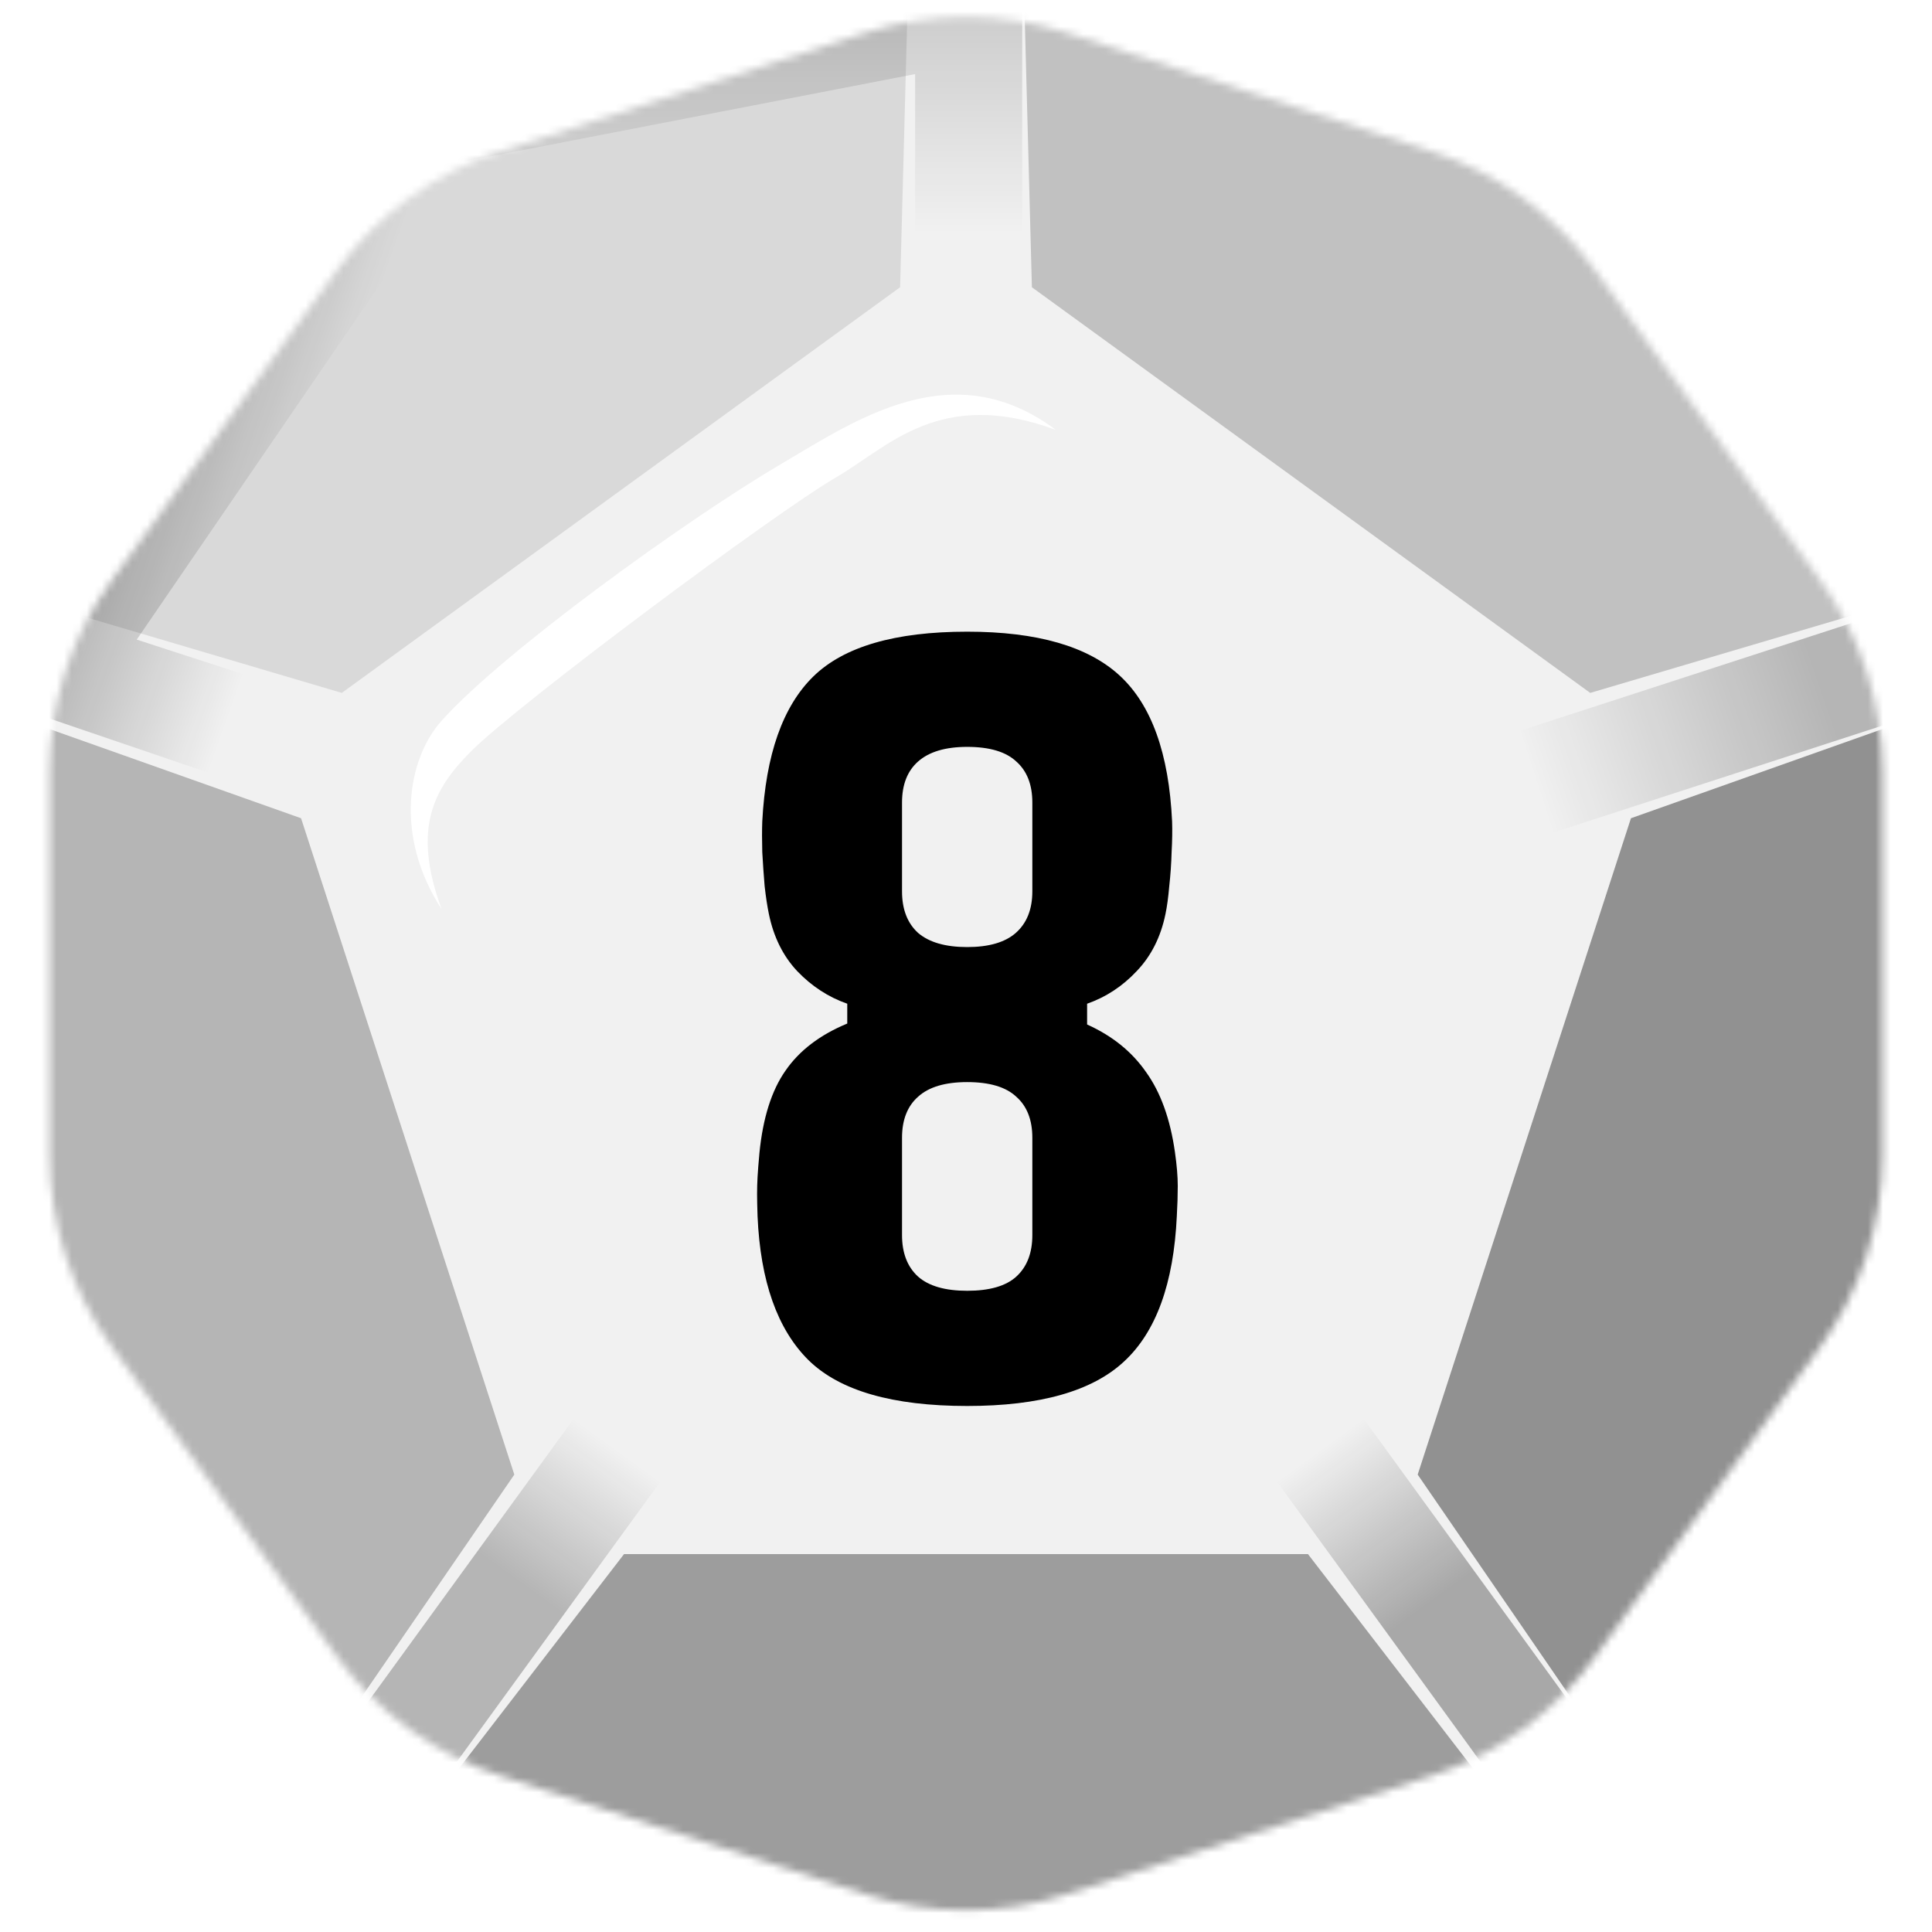 <svg width="256" height="256" viewBox="0 0 256 256" fill="none" xmlns="http://www.w3.org/2000/svg">
<desc>
  wrpg-online.com SWRPG Dice Asset
  Created by: Joshua Ziggas
  Source: https://github.com/swrpg-online/art
  License: CC BY-NC-SA 4.0
</desc><mask id="mask0_112_3618" style="mask-type:luminance" maskUnits="userSpaceOnUse" x="6" y="2" width="244" height="252">
<path d="M114.627 4.345C123.319 1.521 132.682 1.521 141.374 4.345L189.669 20.037C198.361 22.861 205.936 28.365 211.308 35.759L241.156 76.841C246.528 84.235 249.421 93.14 249.421 102.279V153.059C249.421 162.199 246.528 171.103 241.156 178.497L211.308 219.58C205.936 226.973 198.361 232.477 189.669 235.301L141.374 250.993C132.682 253.817 123.319 253.817 114.627 250.993L66.332 235.301C57.64 232.477 50.065 226.973 44.693 219.58L14.845 178.497C9.473 171.103 6.58 162.199 6.58 153.059V102.279C6.58 93.14 9.473 84.235 14.845 76.841L44.693 35.759C50.065 28.365 57.64 22.861 66.332 20.037L114.627 4.345Z" fill="white"/>
</mask>
<g mask="url(#mask0_112_3618)">
<rect width="256" height="256" fill="#F1F1F1"/>
<g filter="url(#filter0_f_112_3618)">
<path d="M50.101 9.815L135.446 -6.134V48.825H121.26V9.815L52.805 23.079L50.101 9.815Z" fill="url(#paint0_linear_112_3618)" fill-opacity="0.15"/>
<rect x="169.169" y="196.272" width="14.185" height="78.02" transform="rotate(-36 169.169 196.272)" fill="url(#paint1_linear_112_3618)" fill-opacity="0.3"/>
<path d="M-5.079 91.241L43.068 14.964L61.461 21.456L18.118 84.752L55.218 96.807L50.835 110.298L-5.079 91.241Z" fill="url(#paint2_linear_112_3618)" fill-opacity="0.25"/>
<rect x="205.87" y="110.298" width="14.185" height="78.02" transform="rotate(-108 205.87 110.298)" fill="url(#paint3_linear_112_3618)" fill-opacity="0.25"/>
<rect x="41.678" y="259.392" width="14.185" height="78.02" transform="rotate(-144 41.678 259.392)" fill="url(#paint4_linear_112_3618)" fill-opacity="0.25"/>
<path d="M173.312 205.927L209.146 252.45L126.5 268.5L46.855 252.45L82.688 205.927L173.312 205.927Z" fill="black" fill-opacity="0.35"/>
<path d="M216.11 108.421L272.06 88.582L261 175L221.455 244.329L187.851 195.392L216.11 108.421Z" fill="black" fill-opacity="0.4"/>
<path d="M136.732 38.062L135.153 -21.281L210.713 14L267.64 74.976L210.713 91.813L136.732 38.062Z" fill="black" fill-opacity="0.2"/>
<path d="M45.287 91.813L-11.639 74.976L45.287 15L120.848 -21.281L119.269 38.062L45.287 91.813Z" fill="black" fill-opacity="0.1"/>
<path d="M68.149 195.392L34.545 244.329L-4 172.5L-16.06 88.582L39.891 108.421L68.149 195.392Z" fill="black" fill-opacity="0.25"/>
</g>
</g>
<path d="M128.157 186.3C118.272 186.3 111.265 184.277 107.136 180.232C103.007 176.144 100.755 169.784 100.379 161.15C100.338 159.899 100.317 158.919 100.317 158.21C100.317 157.459 100.338 156.709 100.379 155.958C100.421 155.207 100.505 154.144 100.63 152.767C101.088 148.138 102.235 144.509 104.071 141.882C105.906 139.212 108.638 137.127 112.266 135.626V132.998C109.764 132.122 107.553 130.683 105.635 128.681C103.758 126.679 102.507 124.156 101.881 121.111C101.672 120.11 101.485 118.88 101.318 117.42C101.193 115.919 101.088 114.417 101.005 112.916C100.963 111.373 100.963 110.017 101.005 108.849C101.464 100.008 103.716 93.605 107.762 89.643C111.807 85.681 118.606 83.7 128.157 83.7C137.416 83.7 144.151 85.639 148.364 89.518C152.576 93.397 154.891 99.841 155.308 108.849C155.35 110.017 155.329 111.373 155.245 112.916C155.204 114.417 155.099 115.919 154.933 117.42C154.808 118.88 154.641 120.11 154.432 121.111C153.807 124.156 152.534 126.679 150.616 128.681C148.739 130.683 146.549 132.122 144.047 132.998V135.751C147.384 137.252 149.99 139.358 151.867 142.069C153.786 144.739 155.058 148.263 155.683 152.642C155.934 154.394 156.059 155.895 156.059 157.147C156.059 158.356 156.017 159.691 155.934 161.15C155.517 170.076 153.181 176.499 148.927 180.419C144.714 184.34 137.791 186.3 128.157 186.3ZM128.157 171.035C131.118 171.035 133.287 170.409 134.663 169.158C136.081 167.865 136.79 166.03 136.79 163.653C136.79 162.235 136.79 160.817 136.79 159.399C136.79 157.939 136.79 156.5 136.79 155.082C136.79 153.622 136.79 152.183 136.79 150.765C136.79 148.388 136.081 146.574 134.663 145.323C133.287 144.03 131.118 143.383 128.157 143.383C125.237 143.383 123.068 144.03 121.65 145.323C120.232 146.574 119.523 148.388 119.523 150.765C119.523 152.892 119.523 155.04 119.523 157.209C119.523 159.378 119.523 161.526 119.523 163.653C119.523 166.03 120.232 167.865 121.65 169.158C123.068 170.409 125.237 171.035 128.157 171.035ZM128.157 125.491C131.034 125.491 133.182 124.865 134.6 123.614C136.06 122.321 136.79 120.486 136.79 118.108C136.79 116.148 136.79 114.188 136.79 112.228C136.79 110.226 136.79 108.266 136.79 106.347C136.79 103.97 136.081 102.155 134.663 100.904C133.287 99.611 131.118 98.965 128.157 98.965C125.279 98.965 123.11 99.611 121.65 100.904C120.232 102.155 119.523 103.97 119.523 106.347C119.523 107.306 119.523 108.286 119.523 109.287C119.523 110.247 119.523 111.227 119.523 112.228C119.523 113.229 119.523 114.23 119.523 115.231C119.523 116.19 119.523 117.149 119.523 118.108C119.523 120.486 120.232 122.321 121.65 123.614C123.11 124.865 125.279 125.491 128.157 125.491Z" fill="black"/>
<g filter="url(#filter1_f_112_3618)">
<path d="M62.493 99.478C57.484 104.467 54.558 109.683 58.509 120.454C52.248 110.816 53.955 100.612 58.508 95.51C66.601 86.442 90.952 68.866 103.474 61.496C113.492 55.6 126.241 46.757 139.902 56.961C124.534 51.292 117.704 59.229 110.873 63.197C102.632 67.985 68.754 93.243 62.493 99.478Z" fill="white"/>
</g>
<defs>
<filter id="filter0_f_112_3618" x="-26.88" y="-32.1" width="317.771" height="311.42" filterUnits="userSpaceOnUse" color-interpolation-filters="sRGB">
<feFlood flood-opacity="0" result="BackgroundImageFix"/>
<feBlend mode="normal" in="SourceGraphic" in2="BackgroundImageFix" result="shape"/>
<feGaussianBlur stdDeviation="5.41" result="effect1_foregroundBlur_112_3618"/>
</filter>
<filter id="filter1_f_112_3618" x="49.019" y="46.882" width="96.293" height="78.982" filterUnits="userSpaceOnUse" color-interpolation-filters="sRGB">
<feFlood flood-opacity="0" result="BackgroundImageFix"/>
<feBlend mode="normal" in="SourceGraphic" in2="BackgroundImageFix" result="shape"/>
<feGaussianBlur stdDeviation="2.705" result="effect1_foregroundBlur_112_3618"/>
</filter>
<linearGradient id="paint0_linear_112_3618" x1="128.353" y1="-29.195" x2="128.353" y2="48.825" gradientUnits="userSpaceOnUse">
<stop offset="0.4"/>
<stop offset="0.771" stop-opacity="0"/>
</linearGradient>
<linearGradient id="paint1_linear_112_3618" x1="176.262" y1="196.272" x2="176.275" y2="252.046" gradientUnits="userSpaceOnUse">
<stop stop-opacity="0"/>
<stop offset="0.445"/>
</linearGradient>
<linearGradient id="paint2_linear_112_3618" x1="52.243" y1="103.558" x2="6.823" y2="87.454" gradientUnits="userSpaceOnUse">
<stop offset="0.488" stop-opacity="0"/>
<stop offset="1"/>
</linearGradient>
<linearGradient id="paint3_linear_112_3618" x1="216.761" y1="109.73" x2="217.402" y2="150.48" gradientUnits="userSpaceOnUse">
<stop stop-opacity="0"/>
<stop offset="1"/>
</linearGradient>
<linearGradient id="paint4_linear_112_3618" x1="48.77" y1="337.412" x2="48.678" y2="291.64" gradientUnits="userSpaceOnUse">
<stop stop-opacity="0"/>
<stop offset="0.483"/>
</linearGradient>
</defs>
</svg>
